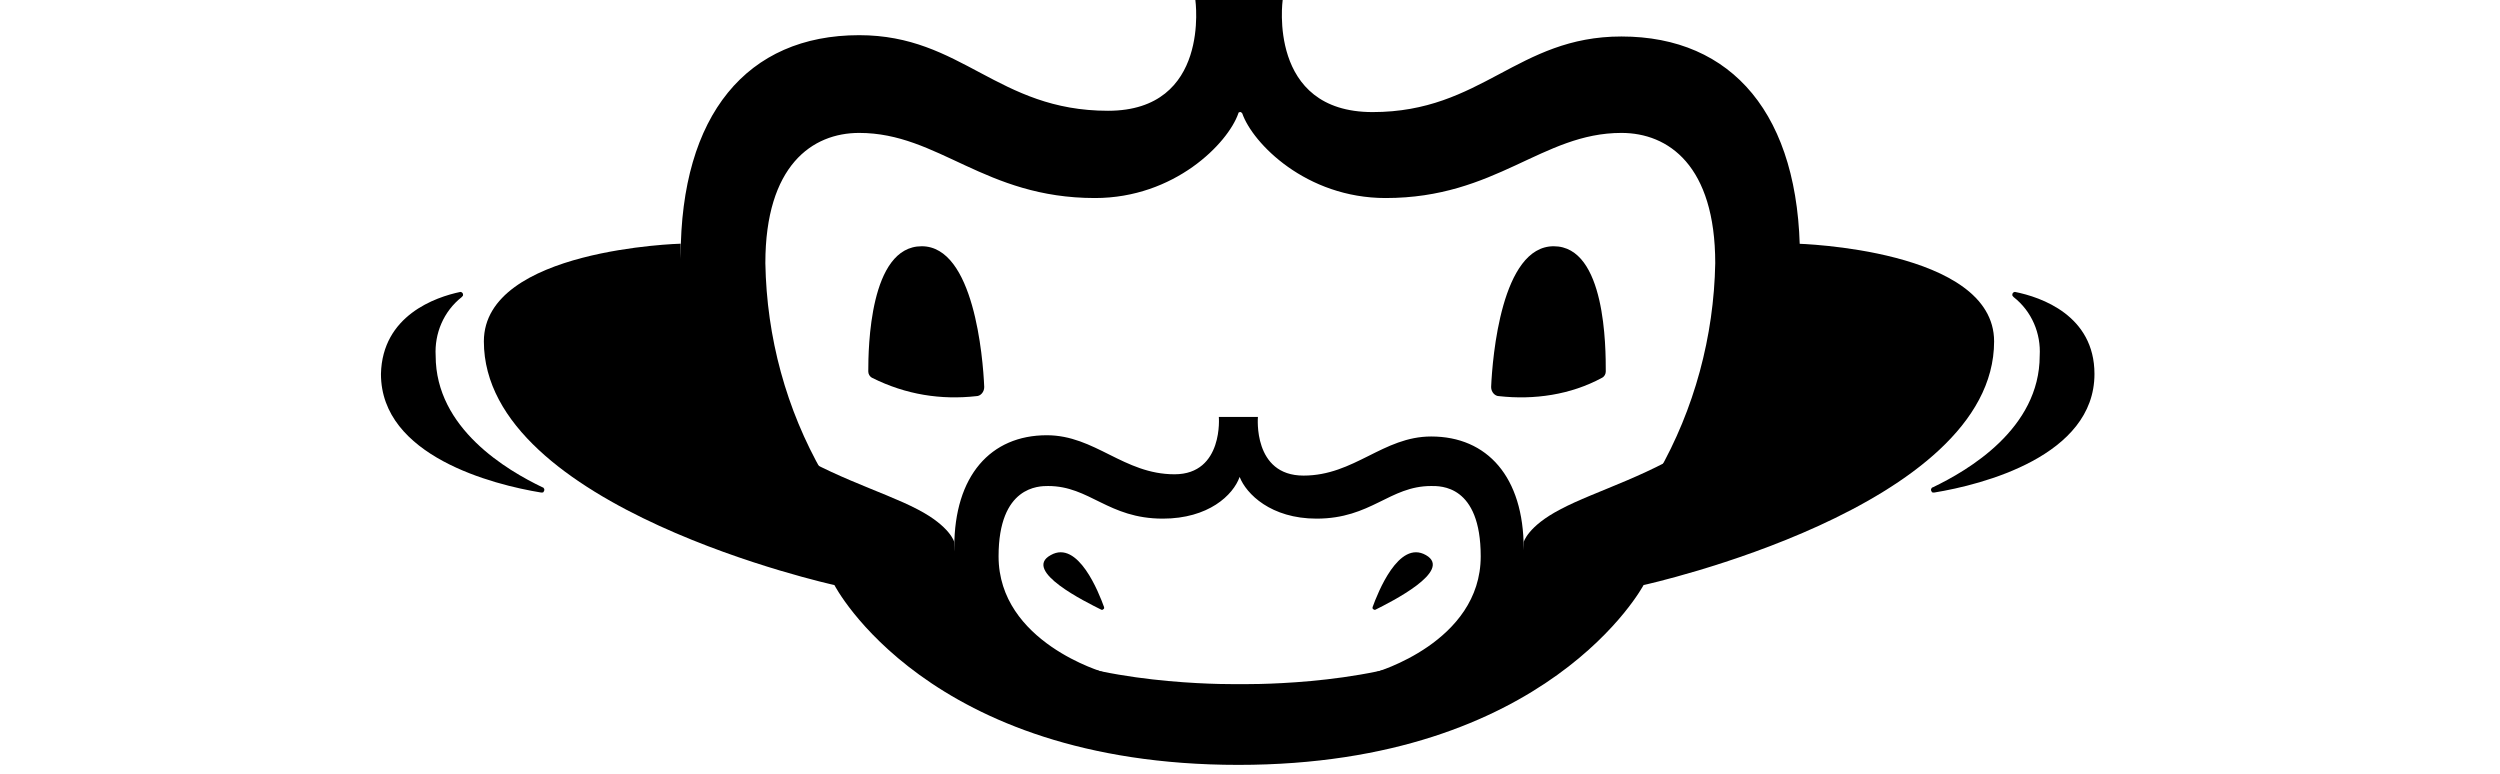 <?xml version="1.0" encoding="UTF-8" standalone="no"?>
<svg
   width="42"
   height="13"
   viewBox="0 0 42 13"
   fill="none"
   version="1.1"
   id="svg11"
   sodipodi:docname="swamphacks_code_logo.svg"
   inkscape:version="1.4 (e7c3feb1, 2024-10-09)"
   xmlns:inkscape="http://www.inkscape.org/namespaces/inkscape"
   xmlns:sodipodi="http://sodipodi.sourceforge.net/DTD/sodipodi-0.dtd"
   xmlns="http://www.w3.org/2000/svg"
   xmlns:svg="http://www.w3.org/2000/svg">
  <defs
     id="defs11" />
  <sodipodi:namedview
     id="namedview11"
     pagecolor="#505050"
     bordercolor="#eeeeee"
     borderopacity="1"
     inkscape:showpageshadow="0"
     inkscape:pageopacity="0"
     inkscape:pagecheckerboard="0"
     inkscape:deskcolor="#505050"
     inkscape:zoom="11.783342"
     inkscape:cx="27.369146"
     inkscape:cy="13.620924"
     inkscape:window-width="1200"
     inkscape:window-height="916"
     inkscape:window-x="0"
     inkscape:window-y="38"
     inkscape:window-maximized="0"
     inkscape:current-layer="svg11" />
  <path
     d="M21.133 7.005C21.133 7.005 21.045 7.99 21.899 7.99C22.753 7.99 23.234 7.333 24.044 7.333C24.985 7.333 25.598 8.012 25.598 9.216C25.598 11.033 23.103 11.296 23.103 11.296C23.103 11.296 24.876 10.792 24.876 9.347C24.876 8.143 24.197 8.165 24.044 8.165C23.344 8.165 23.037 8.713 22.118 8.713C21.352 8.713 20.936 8.297 20.826 8.012C20.717 8.319 20.301 8.713 19.535 8.713C18.615 8.713 18.309 8.165 17.608 8.165C17.455 8.165 16.776 8.165 16.776 9.347C16.776 10.792 18.549 11.296 18.549 11.296C18.549 11.296 16.032 11.011 16.032 9.194C16.032 7.99 16.645 7.312 17.586 7.312C18.396 7.312 18.878 7.968 19.732 7.968C20.563 7.968 20.476 6.983 20.476 7.005"
     fill="white"
     id="path2"
     style="fill:#000000" />
  <path
     d="M20.804 12.85C26.014 12.85 27.612 9.829 27.612 9.829C27.612 9.829 33.501 8.537 33.501 5.735C33.501 4.181 30.195 4.094 30.195 4.094C30.195 7.487 27.393 7.925 26.211 8.559C25.664 8.844 25.598 9.107 25.598 9.107C25.598 9.107 25.598 10.332 24.241 10.945C22.884 11.537 20.826 11.493 20.826 11.493C20.826 11.493 18.768 11.537 17.389 10.945C16.01 10.354 16.032 9.107 16.032 9.107C16.032 9.107 15.966 8.844 15.419 8.559C14.215 7.925 11.435 7.487 11.435 4.094C11.435 4.094 8.129 4.181 8.129 5.735C8.129 8.537 14.018 9.829 14.018 9.829C14.018 9.829 15.572 12.85 20.804 12.85Z"
     fill="white"
     id="path3"
     style="fill:#000000" />
  <path
     d="M7.735 4.904C7.757 4.904 7.779 4.925 7.779 4.947C7.779 4.969 7.779 4.969 7.757 4.991C7.451 5.232 7.298 5.604 7.319 5.976C7.319 7.202 8.523 7.903 9.114 8.187C9.136 8.187 9.158 8.231 9.136 8.253C9.136 8.275 9.114 8.275 9.093 8.275C8.283 8.143 6.4 7.662 6.4 6.283C6.422 5.298 7.319 4.991 7.735 4.904Z"
     fill="white"
     id="path4"
     style="fill:#000000" />
  <path
     d="M20.082 0C20.082 0 20.345 1.861 18.615 1.861C16.754 1.861 16.163 0.591 14.434 0.591C12.551 0.591 11.435 1.926 11.435 4.313C11.391 5.889 12.354 7.333 13.821 7.946C13.208 6.874 12.88 5.67 12.858 4.422C12.858 2.78 13.646 2.233 14.434 2.233C15.769 2.233 16.535 3.327 18.396 3.327C19.732 3.327 20.629 2.408 20.804 1.905C20.804 1.883 20.826 1.883 20.848 1.883L20.87 1.905C21.045 2.408 21.943 3.327 23.278 3.327C25.139 3.327 25.905 2.233 27.24 2.233C28.028 2.233 28.816 2.78 28.816 4.422C28.794 5.648 28.466 6.874 27.853 7.946C29.32 7.355 30.283 5.911 30.239 4.334C30.239 1.926 29.101 0.613 27.24 0.613C25.489 0.613 24.898 1.883 23.059 1.883C21.286 1.883 21.549 0 21.549 0"
     fill="white"
     id="path5"
     style="fill:#000000" />
  <path
     d="M25.182 6.655C25.117 6.655 25.051 6.589 25.051 6.502C25.073 5.998 25.226 4.137 26.102 4.137C26.977 4.137 26.977 5.845 26.977 6.239C26.977 6.283 26.956 6.326 26.912 6.348C26.386 6.633 25.773 6.721 25.182 6.655Z"
     fill="white"
     id="path6"
     style="fill:#000000" />
  <path
     d="M23.103 10.245C23.081 10.245 23.081 10.245 23.059 10.223V10.201C23.147 9.96 23.497 9.063 23.956 9.326C24.416 9.588 23.366 10.114 23.103 10.245Z"
     fill="white"
     id="path7"
     style="fill:#000000" />
  <path
     d="M33.851 4.904C33.829 4.904 33.807 4.925 33.807 4.947C33.807 4.969 33.807 4.969 33.829 4.991C34.136 5.232 34.289 5.604 34.267 5.976C34.267 7.202 33.063 7.903 32.472 8.187C32.45 8.187 32.428 8.231 32.45 8.253C32.45 8.275 32.472 8.275 32.494 8.275C33.304 8.143 35.187 7.662 35.187 6.283C35.187 5.298 34.289 4.991 33.851 4.904Z"
     fill="white"
     id="path8"
     style="fill:#000000" />
  <path
     d="M18.506 10.245C18.528 10.245 18.528 10.245 18.549 10.223V10.201C18.462 9.96 18.112 9.063 17.652 9.326C17.17 9.588 18.243 10.114 18.506 10.245Z"
     fill="white"
     id="path9"
     style="fill:#000000" />
  <path
     d="M16.404 6.655C16.47 6.655 16.535 6.589 16.535 6.502C16.514 5.998 16.36 4.137 15.485 4.137C14.609 4.137 14.587 5.845 14.587 6.239C14.587 6.283 14.609 6.326 14.653 6.348C15.222 6.633 15.813 6.721 16.404 6.655Z"
     fill="white"
     id="path10"
     style="fill:#000000" />
</svg>
